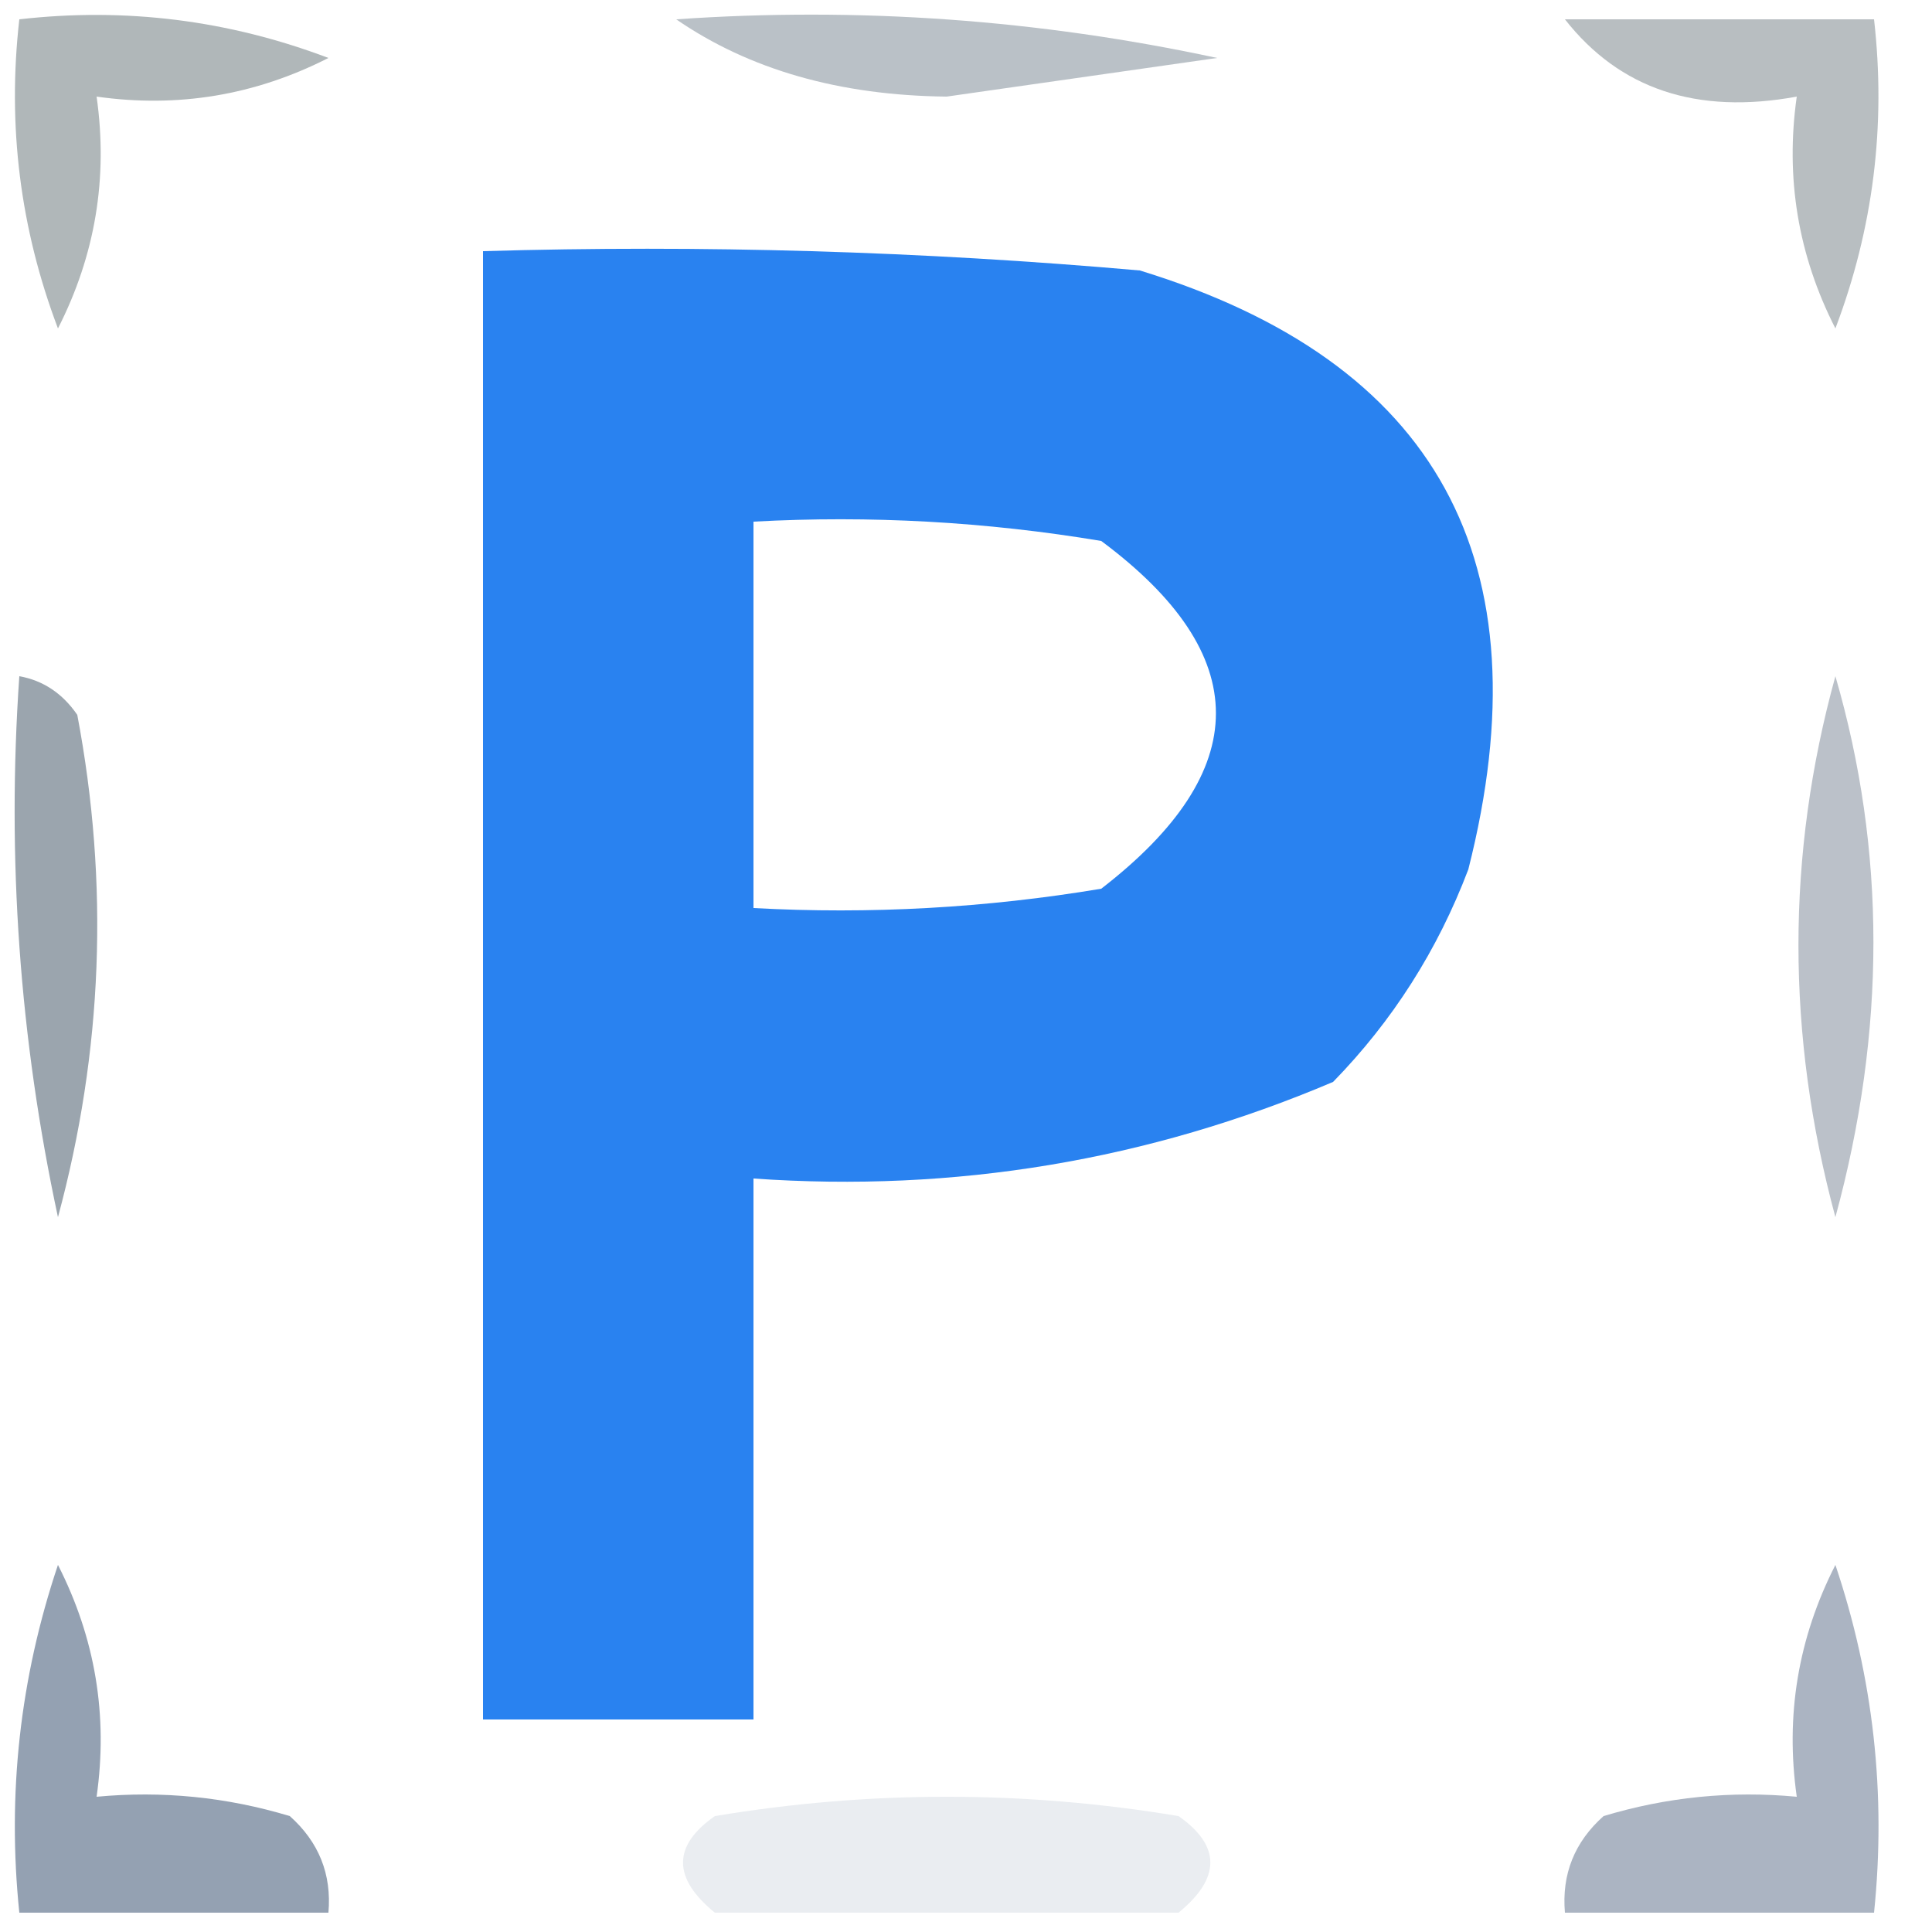 <?xml version="1.0" encoding="UTF-8"?>
<!DOCTYPE svg PUBLIC "-//W3C//DTD SVG 1.1//EN" "http://www.w3.org/Graphics/SVG/1.1/DTD/svg11.dtd">
<svg xmlns="http://www.w3.org/2000/svg" version="1.1" width="50px" height="50px" style="shape-rendering:geometricPrecision; text-rendering:geometricPrecision; image-rendering:optimizeQuality; fill-rule:evenodd; clip-rule:evenodd" xmlns:xlink="http://www.w3.org/1999/xlink">
<g><path style="opacity:0.63" fill="#828d90" d="M 0.5,0.5 C 3.247,0.187 5.914,0.52 8.5,1.5C 6.604,2.466 4.604,2.799 2.5,2.5C 2.799,4.604 2.466,6.604 1.5,8.5C 0.52,5.914 0.187,3.247 0.5,0.5 Z"/></g>
<g><path style="opacity:0.542" fill="#7f8d97" d="M 17.5,0.5 C 22.214,0.173 26.88,0.507 31.5,1.5C 29.167,1.833 26.833,2.167 24.5,2.5C 21.73,2.471 19.397,1.805 17.5,0.5 Z"/></g>
<g><path style="opacity:0.559" fill="#828c91" d="M 40.5,0.5 C 43.167,0.5 45.833,0.5 48.5,0.5C 48.813,3.247 48.48,5.914 47.5,8.5C 46.534,6.604 46.201,4.604 46.5,2.5C 43.918,2.975 41.918,2.308 40.5,0.5 Z"/></g>
<g><path style="opacity:0.915" fill="#1677ef" d="M 12.5,6.5 C 18.176,6.334 23.843,6.501 29.5,7C 37.192,9.358 40.025,14.525 38,22.5C 37.208,24.587 36.041,26.421 34.5,28C 29.716,30.032 24.716,30.866 19.5,30.5C 19.5,35.167 19.5,39.833 19.5,44.5C 17.167,44.5 14.833,44.5 12.5,44.5C 12.5,31.833 12.5,19.167 12.5,6.5 Z M 19.5,13.5 C 22.518,13.335 25.518,13.502 28.5,14C 32.457,16.944 32.457,19.944 28.5,23C 25.518,23.498 22.518,23.665 19.5,23.5C 19.5,20.167 19.5,16.833 19.5,13.5 Z"/></g>
<g><path style="opacity:0.787" fill="#808d98" d="M 0.5,17.5 C 1.117,17.611 1.617,17.944 2,18.5C 2.828,22.871 2.661,27.205 1.5,31.5C 0.507,26.88 0.173,22.214 0.5,17.5 Z"/></g>
<g><path style="opacity:0.535" fill="#808b99" d="M 47.5,17.5 C 48.812,22.015 48.812,26.682 47.5,31.5C 46.225,26.784 46.225,22.117 47.5,17.5 Z"/></g>
<g><path style="opacity:0.819" fill="#7d8da1" d="M 8.5,49.5 C 5.833,49.5 3.167,49.5 0.5,49.5C 0.183,46.428 0.516,43.428 1.5,40.5C 2.466,42.396 2.799,44.396 2.5,46.5C 4.199,46.34 5.866,46.507 7.5,47C 8.252,47.671 8.586,48.504 8.5,49.5 Z"/></g>
<g><path style="opacity:0.646" fill="#7d8ca1" d="M 48.5,49.5 C 45.833,49.5 43.167,49.5 40.5,49.5C 40.414,48.504 40.748,47.671 41.5,47C 43.134,46.507 44.801,46.34 46.5,46.5C 46.201,44.396 46.534,42.396 47.5,40.5C 48.484,43.428 48.817,46.428 48.5,49.5 Z"/></g>
<g><path style="opacity:0.157" fill="#7a8daa" d="M 30.5,49.5 C 26.5,49.5 22.5,49.5 18.5,49.5C 17.402,48.603 17.402,47.77 18.5,47C 22.5,46.333 26.5,46.333 30.5,47C 31.598,47.77 31.598,48.603 30.5,49.5 Z"/></g>
</svg>
